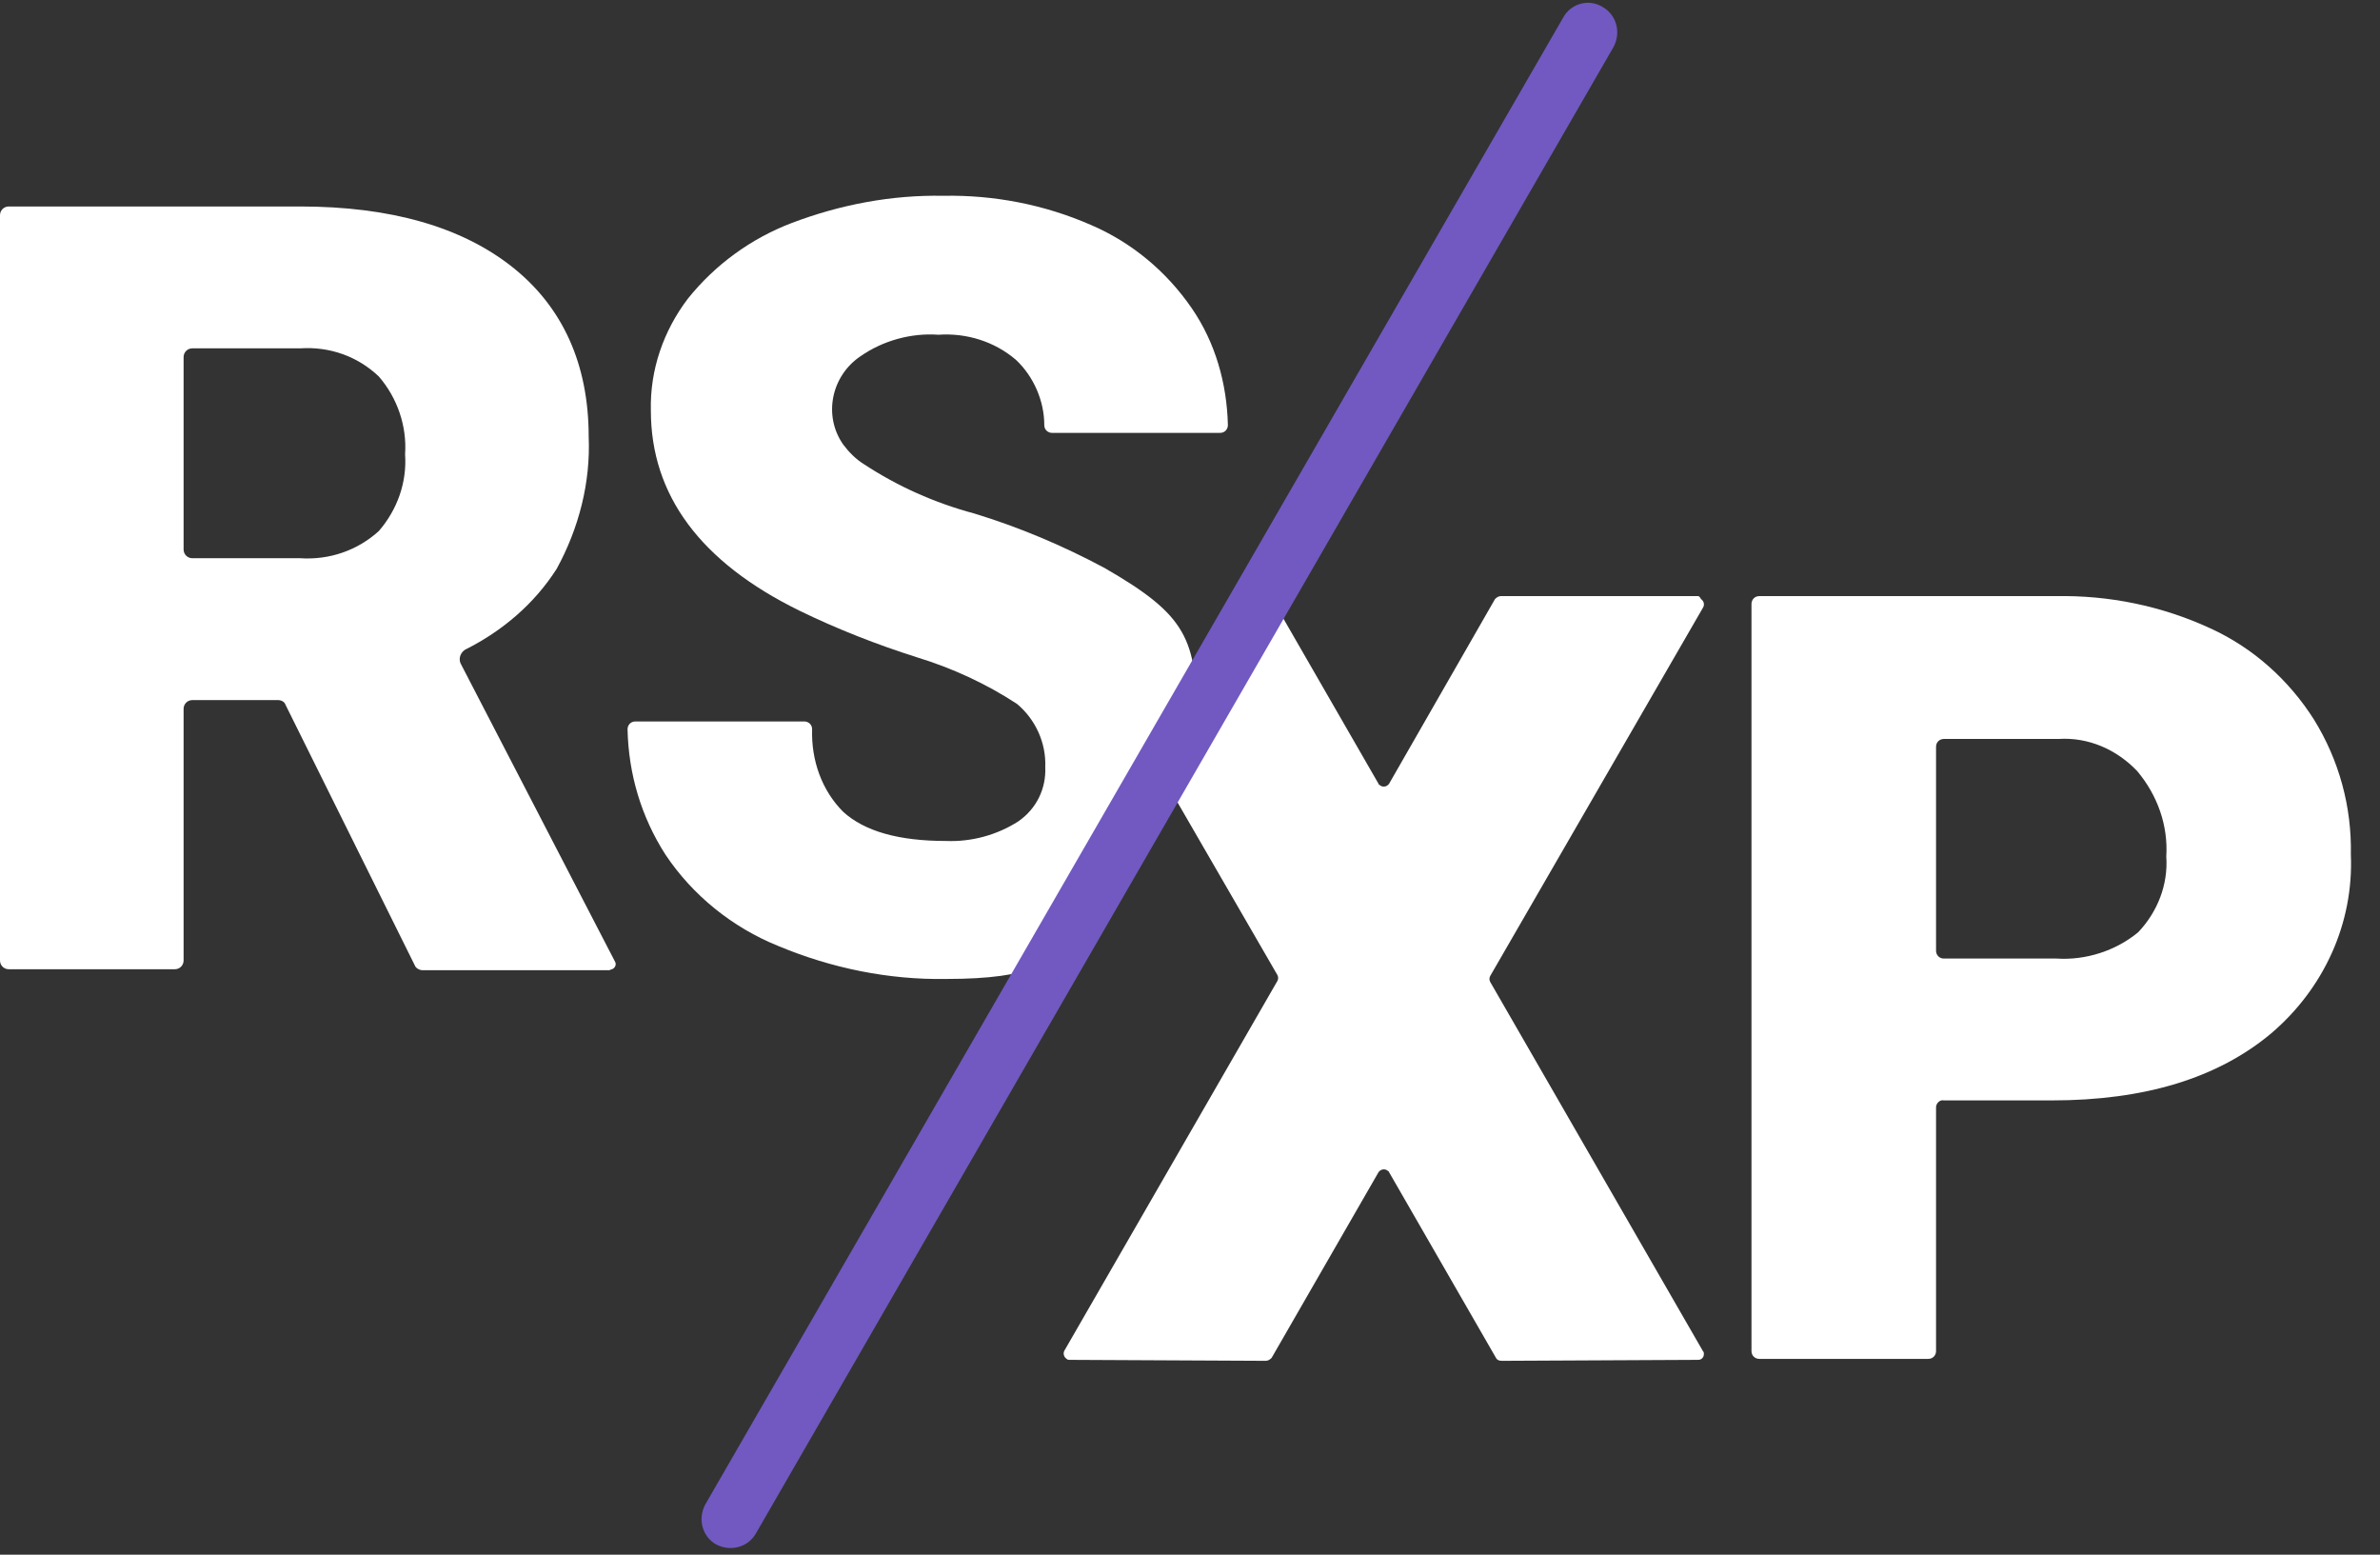 <?xml version="1.0" encoding="UTF-8"?>
<svg width="49px" height="32px" viewBox="0 0 49 32" version="1.1" xmlns="http://www.w3.org/2000/svg" xmlns:xlink="http://www.w3.org/1999/xlink">
    <rect x="0" y="0" width="49" height="32" fill="#333333" stroke="none"/>
    <!-- Generator: sketchtool 57.1 (101010) - https://sketch.com -->
    <title>711E576C-D98E-43A0-B545-768487E31BA5</title>
    <desc>Created with sketchtool.</desc>
    <g id="App" stroke="none" stroke-width="1" fill="none" fill-rule="evenodd">
        <g id="Workshops" transform="translate(-30, -58)" fill-rule="nonzero">
            <g id="Group" transform="translate(30, 58)">
                <path d="M5.72,14.41 L3.96,14.41 C3.86,14.41 3.78,14.49 3.78,14.59 L3.78,19.77 C3.78,19.87 3.7,19.95 3.6,19.95 L0.18,19.95 C0.08,19.95 5.68434189e-14,19.87 5.68434189e-14,19.77 L5.68434189e-14,4.43 C5.68434189e-14,4.33 0.08,4.25 0.18,4.25 L6.18,4.25 C8.04,4.25 9.5,4.67 10.54,5.49 C11.58,6.31 12.12,7.49 12.12,8.99 C12.16,9.93 11.92,10.87 11.46,11.71 C11,12.43 10.34,12.99 9.58,13.37 C9.48,13.43 9.44,13.55 9.48,13.65 C9.48,13.65 9.48,13.65 9.48,13.65 L12.66,19.79 C12.7,19.85 12.66,19.93 12.6,19.95 C12.58,19.95 12.56,19.97 12.54,19.97 L8.7,19.97 C8.64,19.97 8.56,19.93 8.54,19.87 L5.88,14.51 C5.86,14.45 5.8,14.41 5.72,14.41 Z M3.78,11.31 C3.78,11.41 3.86,11.49 3.96,11.49 C3.96,11.49 3.96,11.49 3.96,11.49 L6.18,11.49 C6.78,11.53 7.36,11.33 7.8,10.93 C8.18,10.49 8.38,9.93 8.34,9.35 C8.38,8.77 8.18,8.19 7.8,7.75 C7.36,7.33 6.78,7.13 6.18,7.17 L3.96,7.17 C3.86,7.17 3.78,7.25 3.78,7.35 L3.78,11.31 Z" id="Path_8490_1_" fill="#FFFFFF"></path>
                <path d="M21.52,15.79 C21.54,15.29 21.32,14.81 20.94,14.49 C20.3,14.07 19.6,13.75 18.88,13.53 C18.06,13.27 17.24,12.95 16.46,12.57 C14.42,11.57 13.4,10.19 13.4,8.45 C13.38,7.61 13.66,6.81 14.16,6.15 C14.72,5.45 15.46,4.91 16.3,4.59 C17.3,4.21 18.36,4.01 19.42,4.03 C20.46,4.01 21.5,4.21 22.46,4.63 C23.3,4.99 24.02,5.59 24.54,6.35 C25.02,7.05 25.26,7.89 25.28,8.75 C25.28,8.83 25.22,8.91 25.12,8.91 C25.12,8.91 25.12,8.91 25.12,8.91 L21.66,8.91 C21.58,8.91 21.5,8.85 21.5,8.75 C21.5,8.25 21.28,7.75 20.92,7.41 C20.48,7.03 19.9,6.85 19.32,6.89 C18.76,6.85 18.18,7.01 17.72,7.33 C17.12,7.73 16.94,8.55 17.36,9.15 C17.48,9.31 17.62,9.45 17.78,9.55 C18.48,10.01 19.24,10.35 20.06,10.57 C20.98,10.85 21.88,11.23 22.74,11.69 C24.44,12.67 24.64,13.15 24.64,14.87 C24.64,15.63 22.64,18.95 22.44,19.15 C21.74,19.81 21.28,20.15 19.48,20.15 C18.3,20.17 17.12,19.93 16.02,19.47 C15.08,19.09 14.26,18.43 13.7,17.59 C13.2,16.81 12.94,15.93 12.92,15.01 C12.92,14.93 12.98,14.85 13.08,14.85 C13.08,14.85 13.08,14.85 13.08,14.85 L16.56,14.85 C16.64,14.85 16.72,14.91 16.72,15.01 C16.7,15.65 16.92,16.27 17.36,16.71 C17.8,17.11 18.5,17.31 19.48,17.31 C20,17.33 20.52,17.19 20.96,16.91 C21.34,16.65 21.54,16.23 21.52,15.79 Z" id="Path_8491_1_" fill="#FFFFFF"></path>
                <path d="M39.86,22.79 L39.86,27.81 C39.86,27.89 39.8,27.97 39.7,27.97 L39.7,27.97 L36.22,27.97 C36.14,27.97 36.06,27.91 36.06,27.81 C36.06,27.81 36.06,27.81 36.06,27.81 L36.06,12.43 C36.06,12.35 36.12,12.27 36.22,12.27 L36.22,12.27 L42.32,12.27 C43.42,12.25 44.5,12.47 45.5,12.93 C46.38,13.33 47.12,13.99 47.64,14.81 C48.16,15.65 48.42,16.61 48.4,17.59 C48.46,19.01 47.84,20.35 46.76,21.27 C45.66,22.19 44.16,22.65 42.24,22.65 L40.02,22.65 C39.94,22.63 39.86,22.71 39.86,22.79 C39.86,22.79 39.86,22.79 39.86,22.79 Z M39.86,19.57 C39.86,19.65 39.92,19.73 40.02,19.73 L40.02,19.73 L42.34,19.73 C42.94,19.77 43.56,19.57 44.02,19.19 C44.42,18.77 44.64,18.21 44.6,17.63 C44.64,16.99 44.42,16.37 44,15.87 C43.58,15.43 43,15.17 42.38,15.21 L40.02,15.21 C39.94,15.21 39.86,15.27 39.86,15.37 C39.86,15.37 39.86,15.37 39.86,15.37 L39.86,19.57 Z" id="Path_8492_1_" fill="#FFFFFF"></path>
                <path d="M34.96,12.27 L30.9,12.27 C30.86,12.27 30.82,12.29 30.78,12.33 L28.6,16.13 C28.56,16.19 28.48,16.21 28.42,16.17 C28.4,16.15 28.38,16.15 28.38,16.13 L26.26,12.45 C26.22,12.39 26.14,12.37 26.08,12.41 C26.06,12.41 26.04,12.43 26.04,12.45 L23.8,15.61 C23.78,15.65 23.76,15.71 23.8,15.75 L26.3,20.07 C26.32,20.11 26.32,20.15 26.3,20.19 L21.92,27.79 C21.88,27.85 21.9,27.93 21.96,27.97 C21.98,27.99 22,27.99 22.02,27.99 L26.06,28.01 C26.1,28.01 26.14,27.99 26.18,27.95 L28.38,24.13 C28.42,24.07 28.5,24.05 28.56,24.09 C28.58,24.11 28.6,24.11 28.6,24.13 L30.8,27.95 C30.82,27.99 30.86,28.01 30.92,28.01 L34.96,27.99 C35.04,27.99 35.08,27.93 35.08,27.87 C35.08,27.85 35.08,27.83 35.06,27.81 L30.68,20.21 C30.66,20.17 30.66,20.13 30.68,20.09 L35.06,12.51 C35.1,12.45 35.08,12.37 35.02,12.33 C35,12.29 34.98,12.27 34.96,12.27 Z" id="Path_8493_1_" fill="#FFFFFF"></path>
                <path d="M33,0.147 L33,0.147 C33.28,0.307 33.38,0.667 33.22,0.967 L15.56,31.567 C15.4,31.847 15.04,31.947 14.74,31.787 L14.74,31.787 C14.46,31.627 14.36,31.267 14.52,30.967 L32.18,0.367 C32.34,0.067 32.72,-0.033 33,0.147 Z" id="Rectangle_1241_1_" fill="#7159C1"></path>
            </g>
        </g>
    </g>
</svg>
